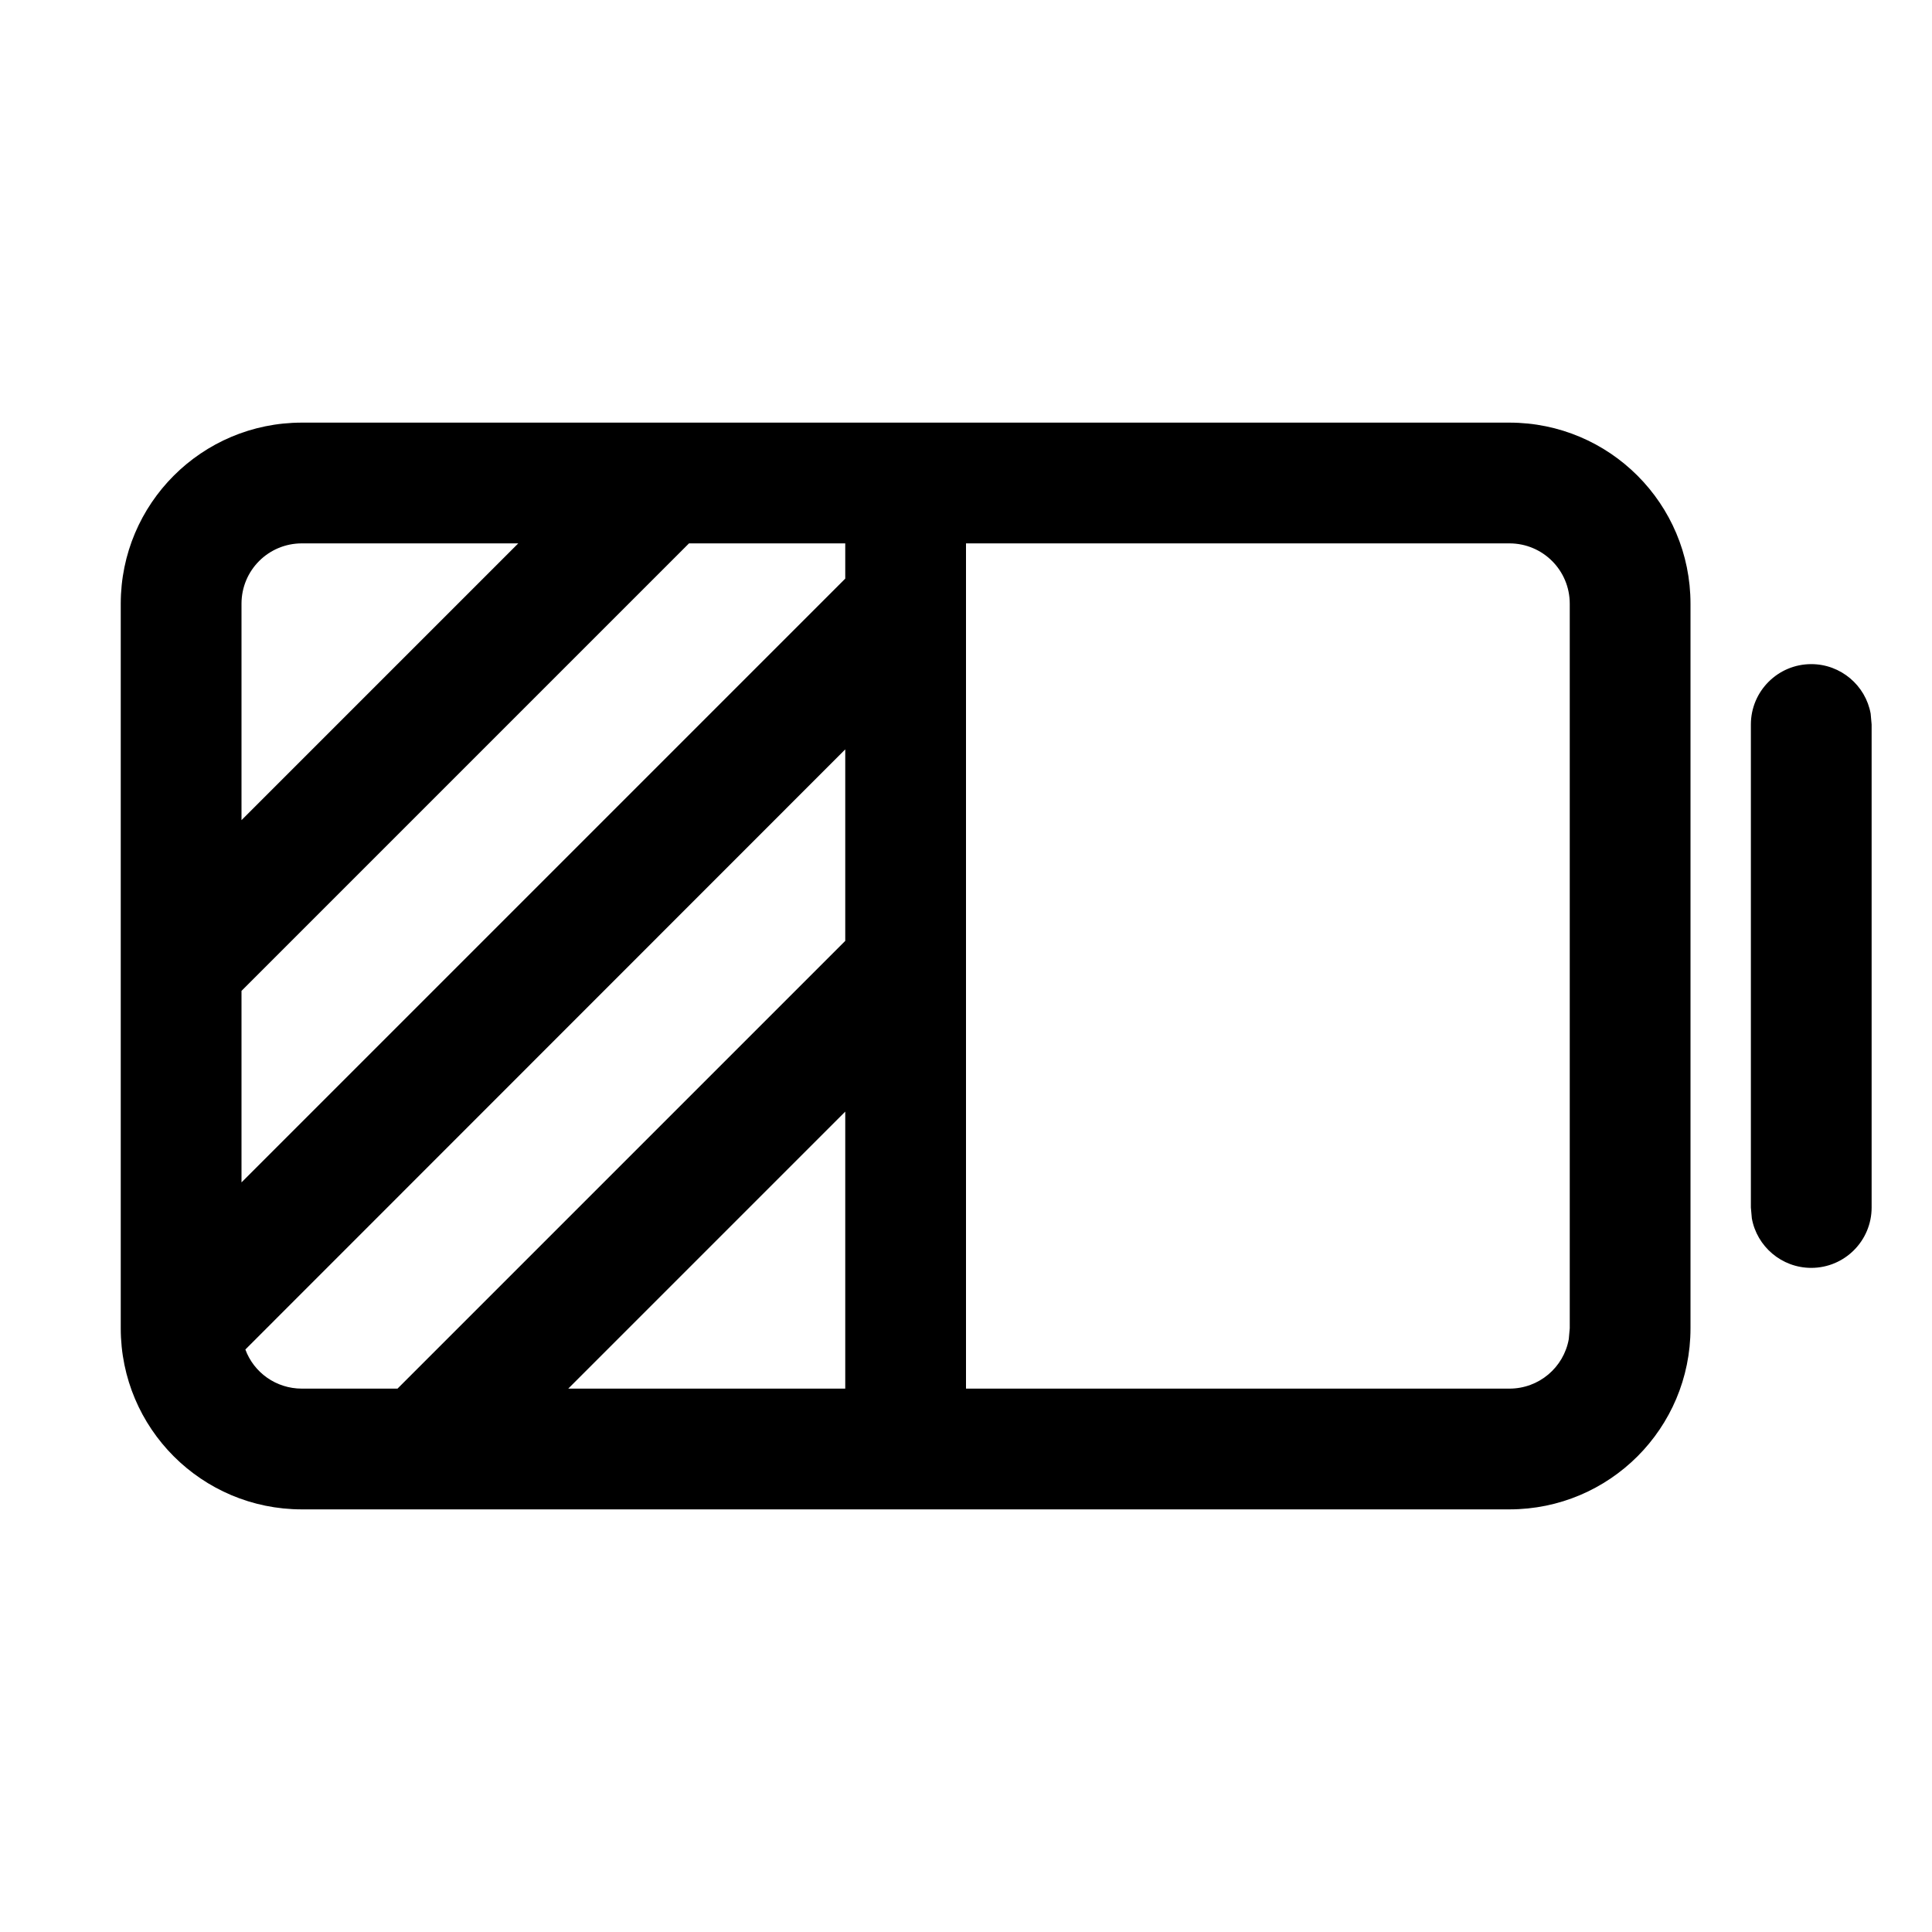 <?xml version="1.0" encoding="UTF-8"?>
<svg width="16px" height="16px" viewBox="0 0 16 16" version="1.1" xmlns="http://www.w3.org/2000/svg" xmlns:xlink="http://www.w3.org/1999/xlink">
    <title>ph-battery-half-hash</title>
    <g id="Page-1" stroke="none" stroke-width="1" fill="none" fill-rule="evenodd">
        <g id="REFACTOR---Testing-32-line-style-MEDIUM---REFACTOR" transform="translate(-236, -996)">
            <g id="ph-battery-half-hash" transform="translate(236, 996)">
                <polygon id="Fill-1" points="0 16 16 16 16 0 0 0"></polygon>
                <path d="M12.5,3.5 C13.329,3.5 14,4.171 14,5 L14,5 L14,11 C14,11.829 13.329,12.5 12.5,12.5 L12.5,12.5 L2.5,12.5 C1.671,12.5 1,11.829 1,11 L1.002,11.048 C1.002,11.04 1.001,11.032 1.001,11.025 L1,11 L1,5 C1,4.171 1.671,3.5 2.5,3.5 L2.5,3.5 Z M7,6.206 L2.032,11.176 C2.102,11.366 2.285,11.5 2.5,11.5 L2.5,11.5 L3.292,11.5 L7,7.792 L7,6.206 Z M12.5,4.5 L8,4.5 L8,11.5 L12.5,11.5 C12.746,11.5 12.95,11.324 12.992,11.09 L13,11 L13,5 C13,4.723 12.777,4.5 12.5,4.5 L12.5,4.5 Z M7,9.206 L4.706,11.5 L7,11.5 L7,9.206 Z M15,5.5 C15.245,5.5 15.45,5.677 15.492,5.91 L15.5,6 L15.5,10 C15.5,10.276 15.276,10.5 15,10.5 C14.755,10.5 14.55,10.323 14.508,10.09 L14.5,10 L14.5,6 C14.5,5.724 14.724,5.5 15,5.5 Z M7,4.5 L5.706,4.5 L2,8.206 L2,9.792 L7,4.792 L7,4.5 Z M4.292,4.5 L2.5,4.5 C2.223,4.5 2,4.723 2,5 L2,5 L2,6.792 L4.292,4.5 Z" id="Combined-Shape" fill="#000000" fill-rule="nonzero"></path>
            </g>
        </g>
    </g>
</svg>